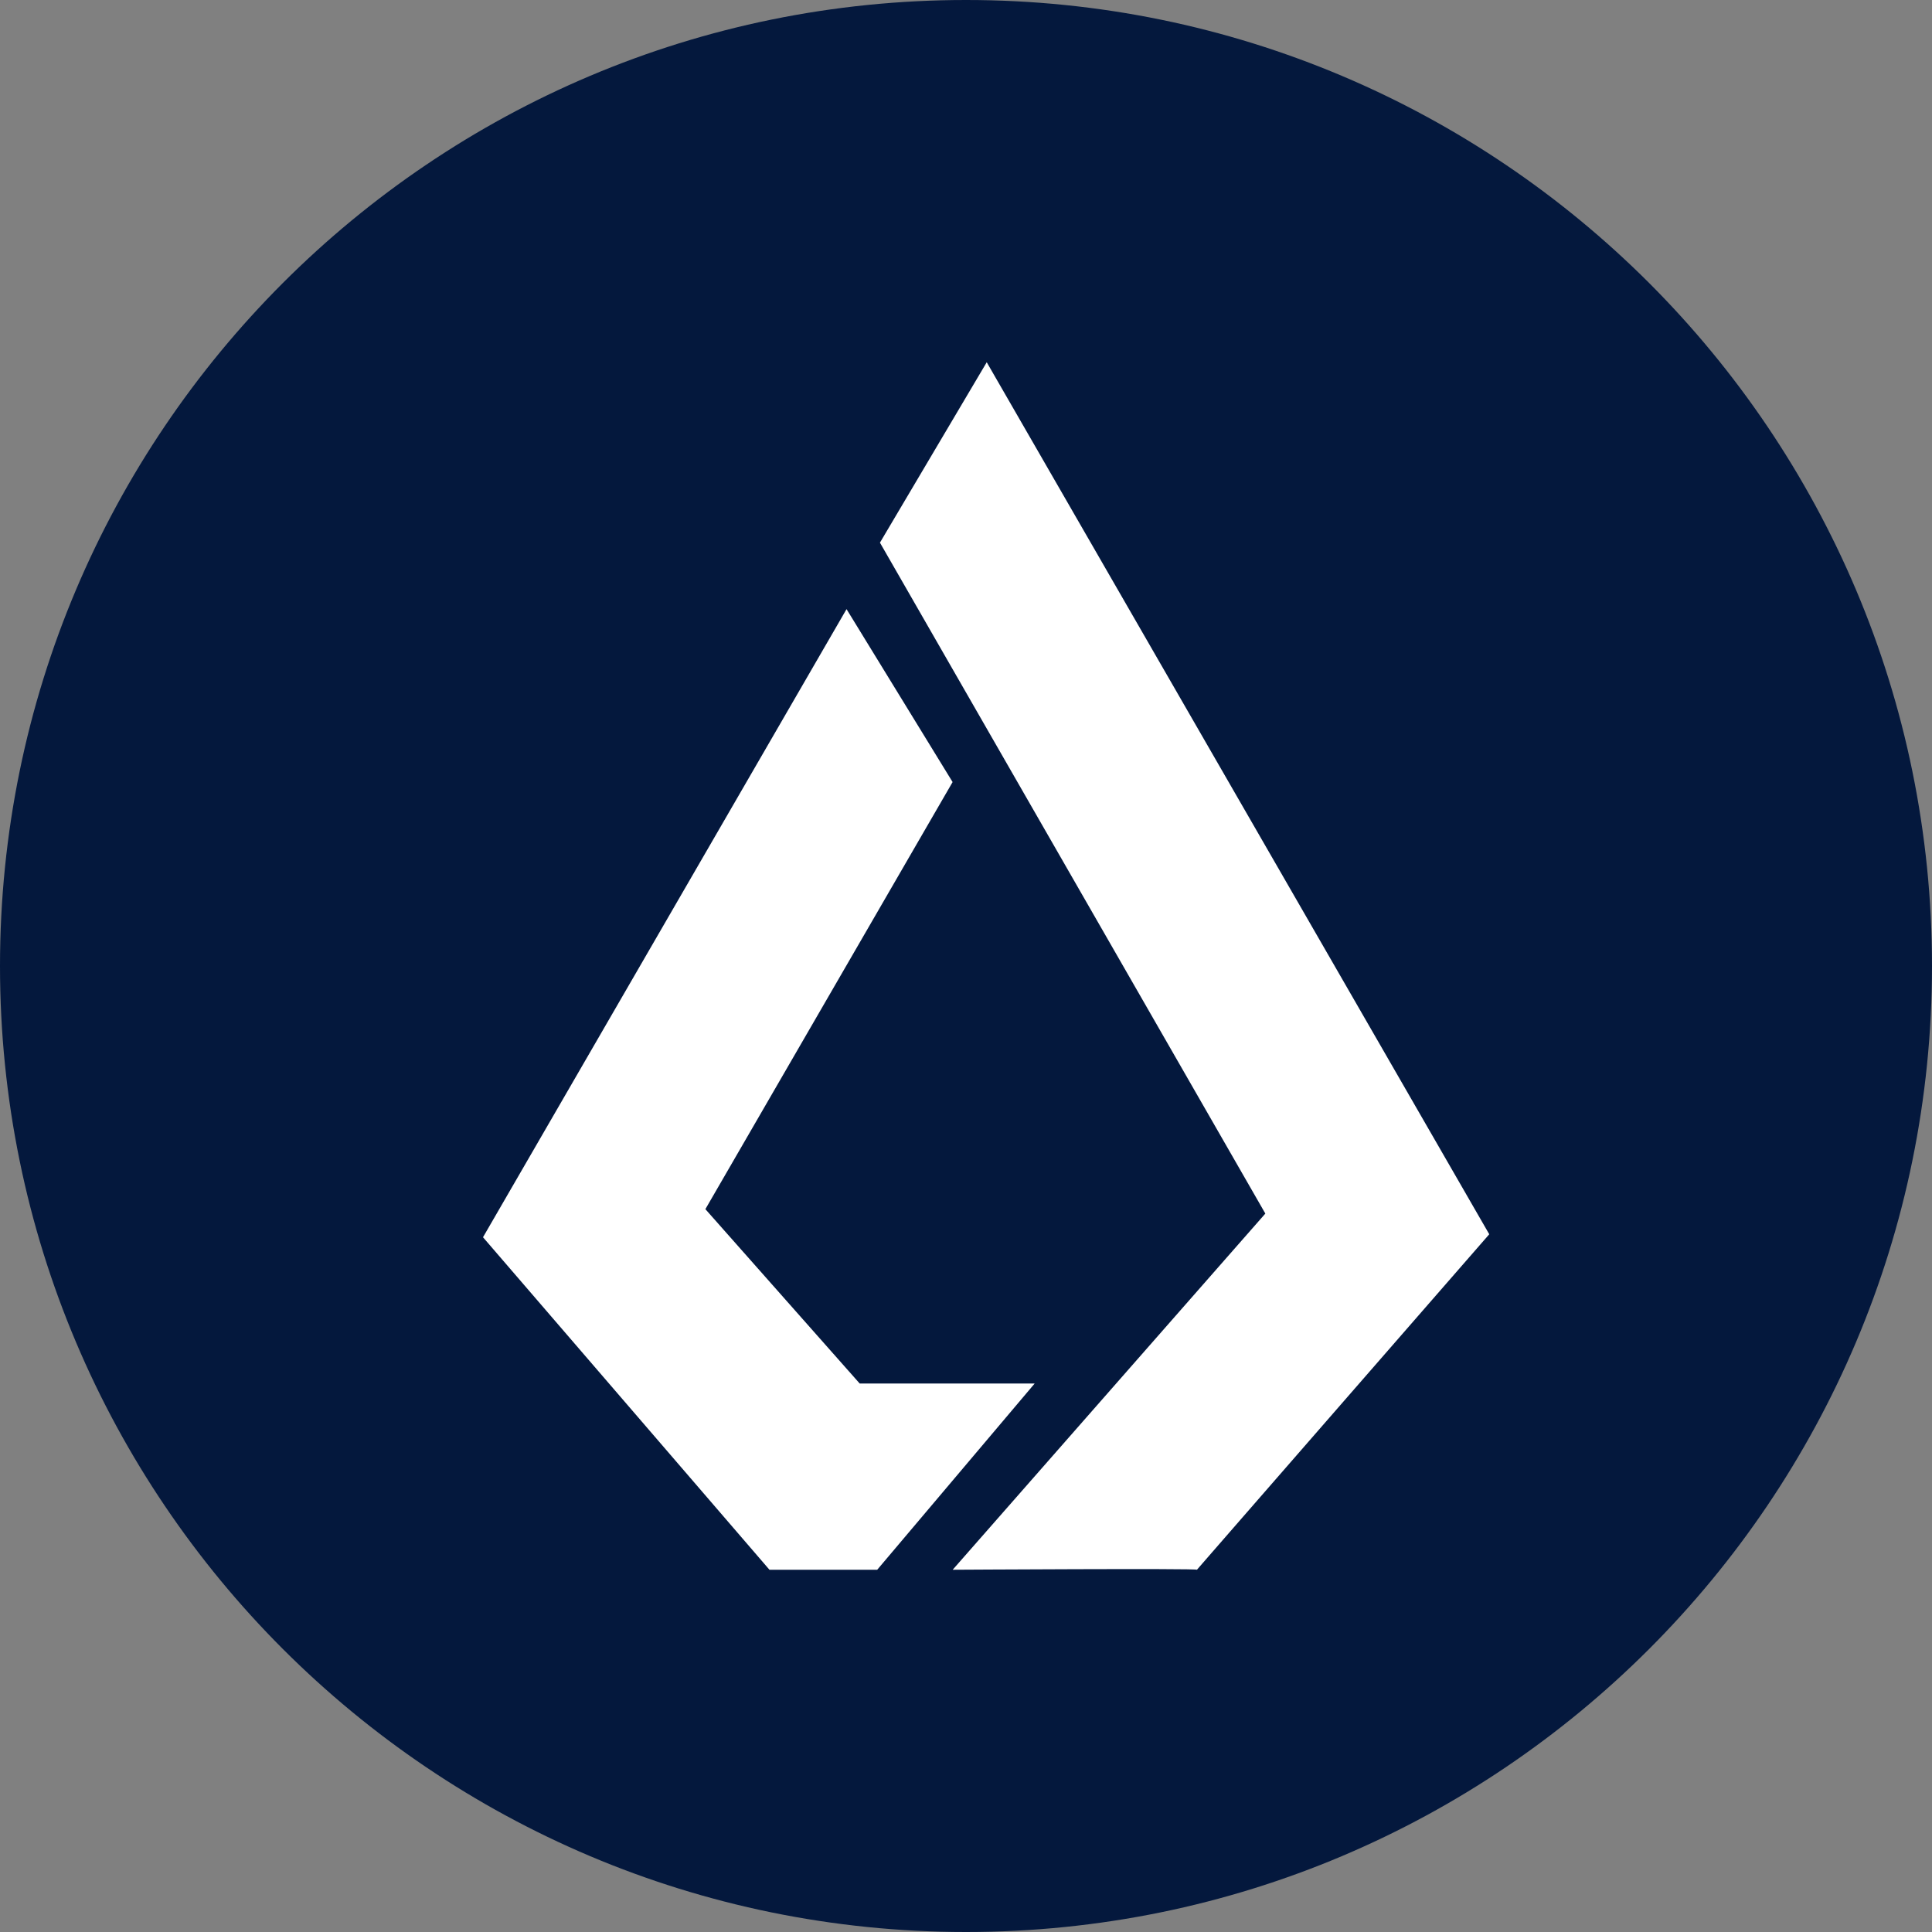 <svg width="48" height="48" viewBox="0 0 48 48" fill="none" xmlns="http://www.w3.org/2000/svg">
<rect x="0" y="0" width="48" height="48" fill="#808080" stroke="none"/>
<path fill-rule="evenodd" clip-rule="evenodd" d="M48 24C48 10.745 37.255 0 24 0C10.745 0 0 10.745 0 24C0 37.255 10.745 48 24 48C37.255 48 48 37.255 48 24Z" fill="#04183D"/>
<path d="M24.515 9L21.862 13.482L31.437 30.151L23.669 39C23.669 39 29.774 38.963 29.738 39C29.702 39.037 37 30.665 37 30.665L24.515 9ZM21.032 15.134L12 30.739L19.117 39H21.794L25.706 34.373H21.359L17.525 30.041L23.667 19.43L21.032 15.134Z" fill="white"/>
</svg>
